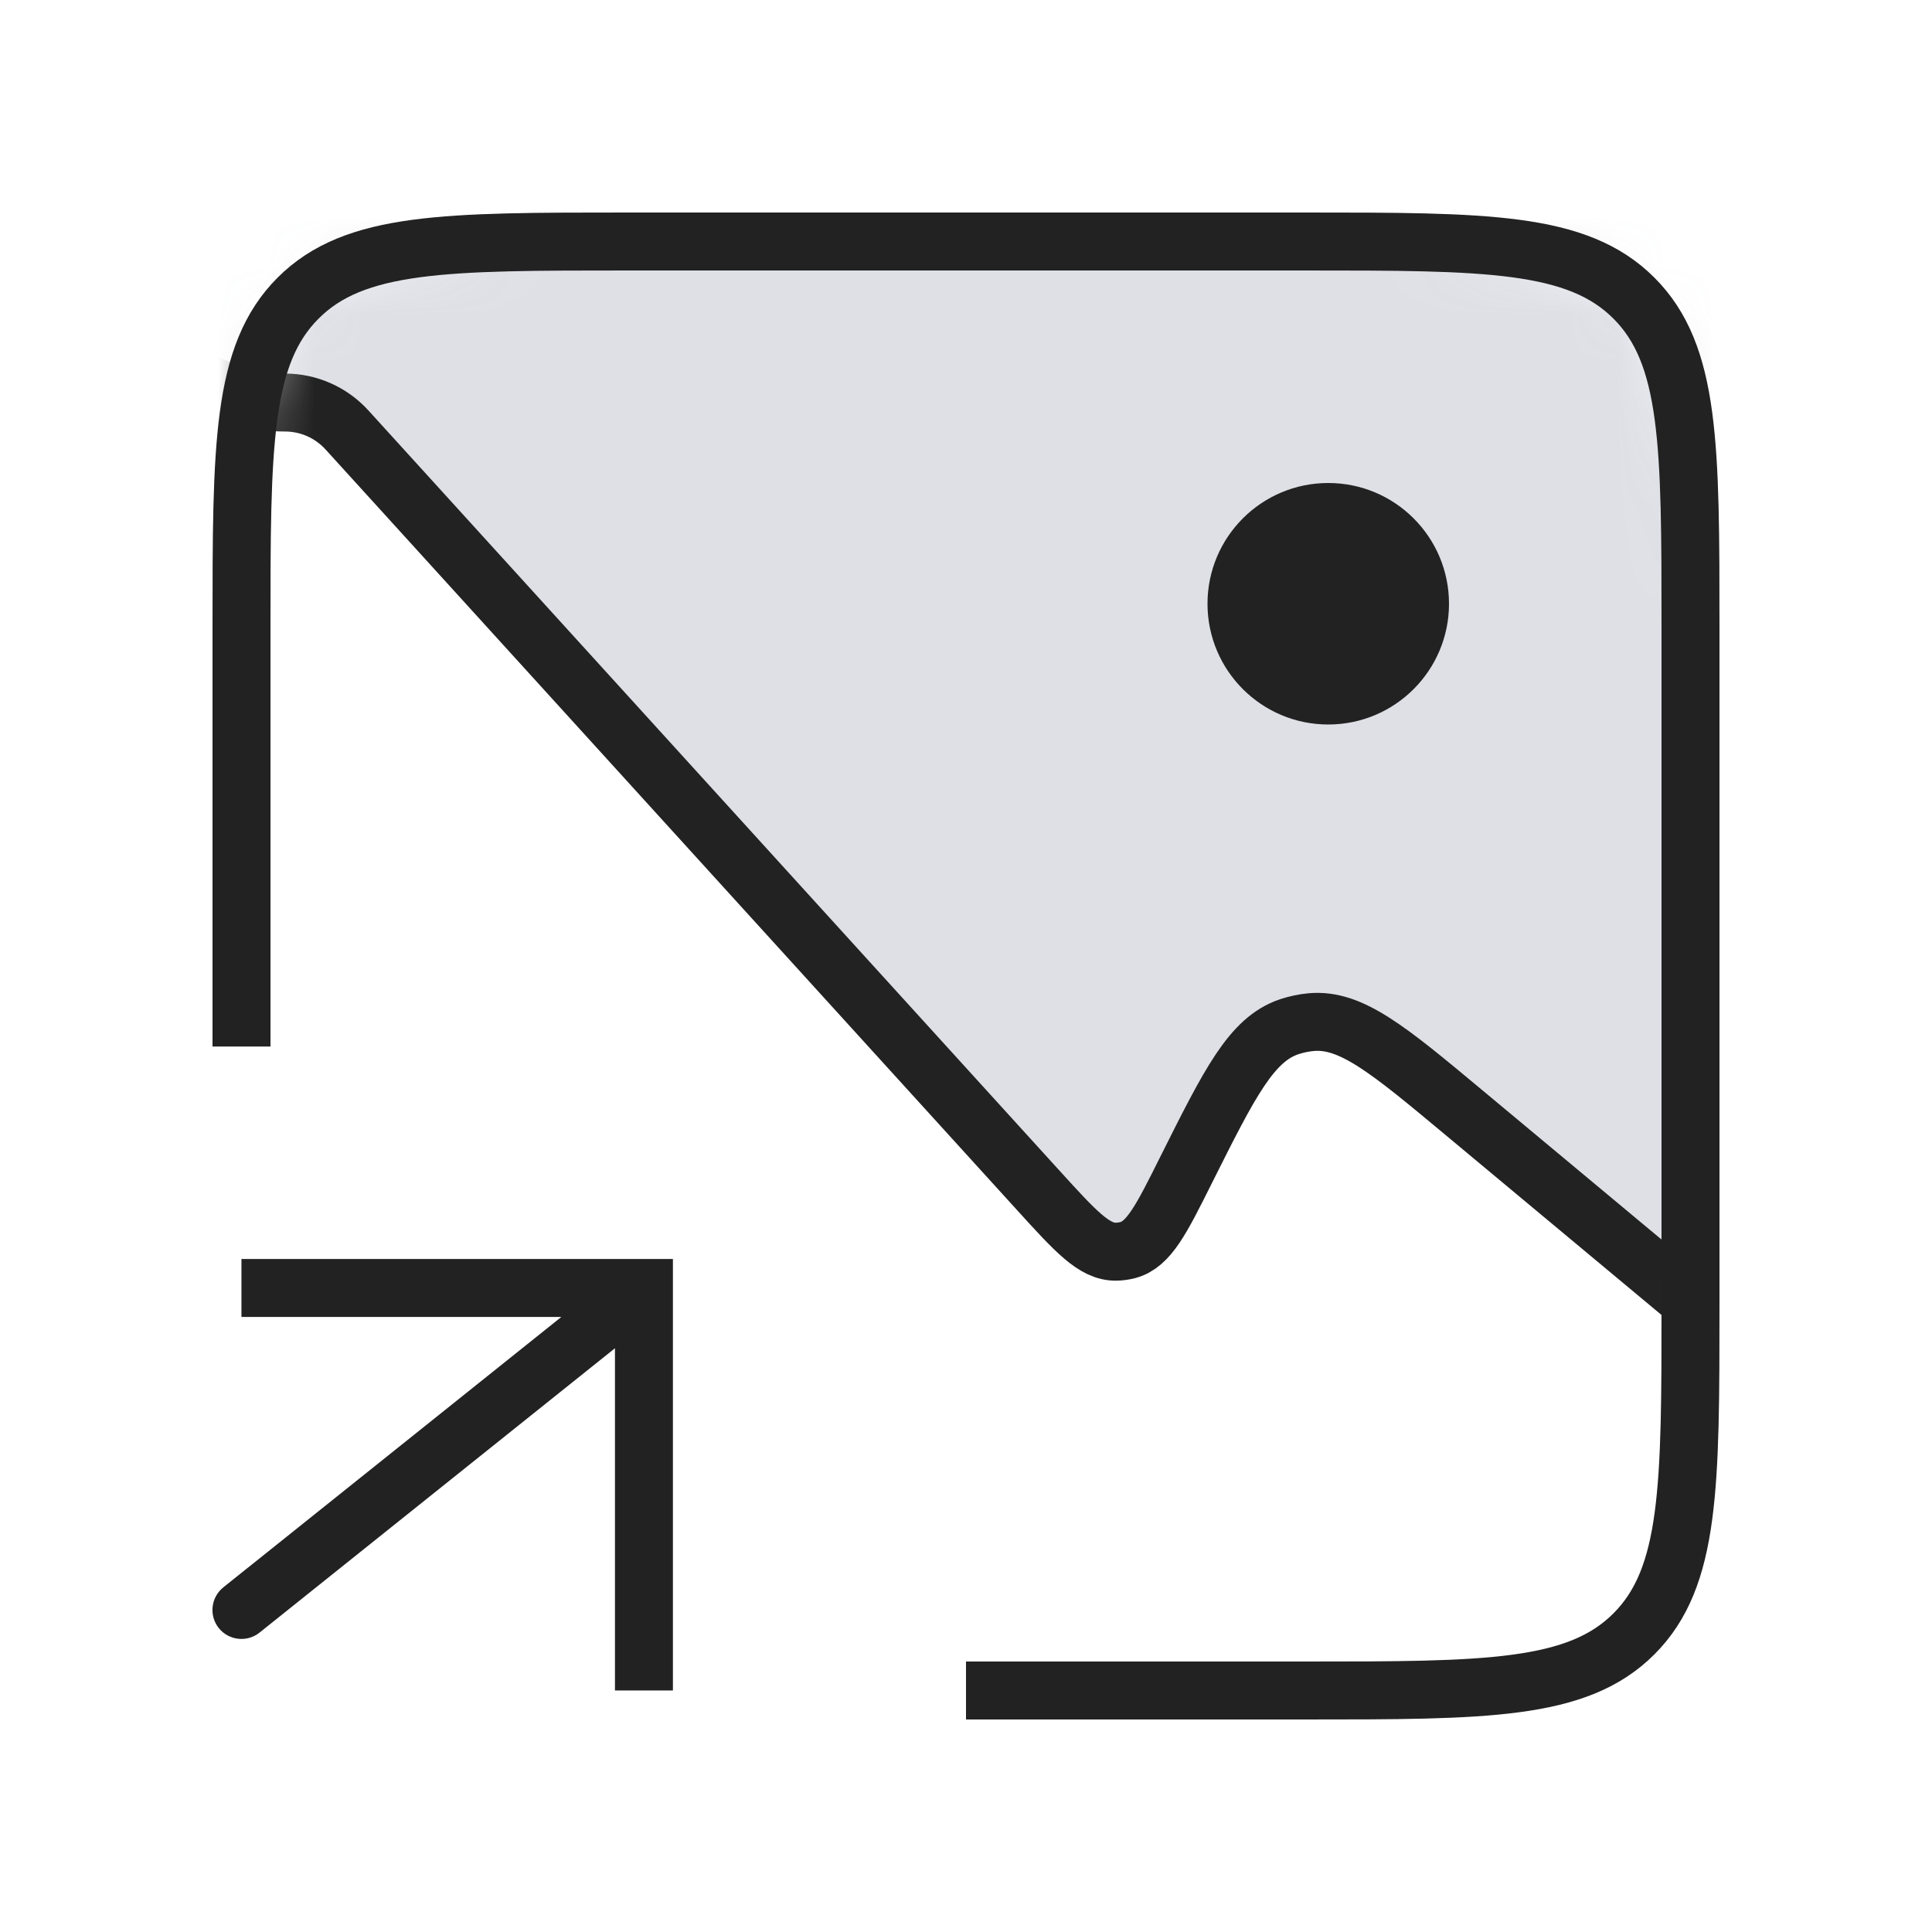 <svg width="40" height="40" viewBox="0 0 40 40" fill="none" xmlns="http://www.w3.org/2000/svg">
<mask id="mask0_912_11731" style="mask-type:alpha" maskUnits="userSpaceOnUse" x="5" y="5" width="30" height="30">
<path d="M5 13C5 9.229 5 7.343 6.172 6.172C7.343 5 9.229 5 13 5H27C30.771 5 32.657 5 33.828 6.172C35 7.343 35 9.229 35 13V27C35 30.771 35 32.657 33.828 33.828C32.657 35 30.771 35 27 35H13C9.229 35 7.343 35 6.172 33.828C5 32.657 5 30.771 5 27V13Z" fill="black"/>
</mask>
<g mask="url(#mask0_912_11731)">
<path d="M21.498 24.647L7.184 8.902C6.855 8.54 6.389 8.334 5.9 8.334C3.711 8.334 2.069 6.331 2.498 4.184L3.163 0.858C3.507 -0.859 3.678 -1.718 4.109 -2.37C4.554 -3.044 5.192 -3.567 5.94 -3.871C6.665 -4.166 7.541 -4.166 9.292 -4.166H29.294C33.154 -4.166 35.084 -4.166 36.262 -2.958C37.439 -1.75 37.39 0.18 37.291 4.039V4.039L36.668 28.334L30.297 23.025C28.747 21.733 27.972 21.088 27.148 21.162C26.994 21.176 26.841 21.208 26.693 21.257C25.909 21.519 25.458 22.422 24.555 24.226C24.043 25.251 23.786 25.764 23.352 25.881C23.272 25.902 23.188 25.914 23.104 25.915C22.655 25.92 22.27 25.496 21.498 24.647Z" fill="#7E869E" fill-opacity="0.25" stroke="#222222" stroke-width="1.2" stroke-linecap="round"/>
</g>
<path d="M5 21.667V13C5 9.229 5 7.343 6.172 6.172C7.343 5 9.229 5 13 5H27C30.771 5 32.657 5 33.828 6.172C35 7.343 35 9.229 35 13V27C35 30.771 35 32.657 33.828 33.828C32.657 35 30.771 35 27 35H20" stroke="#222222" stroke-width="1.2"/>
<circle cx="27.5" cy="12.5" r="2.5" fill="#222222"/>
<path d="M13.332 26.666V26.066H13.932V26.666H13.332ZM5.374 33.801C5.115 34.008 4.737 33.966 4.53 33.708C4.323 33.449 4.365 33.071 4.624 32.864L5.374 33.801ZM12.732 34.999V26.666H13.932V34.999H12.732ZM13.332 27.266H4.999V26.066H13.332V27.266ZM13.707 27.134L5.374 33.801L4.624 32.864L12.957 26.198L13.707 27.134Z" fill="#222222"/>
</svg>
